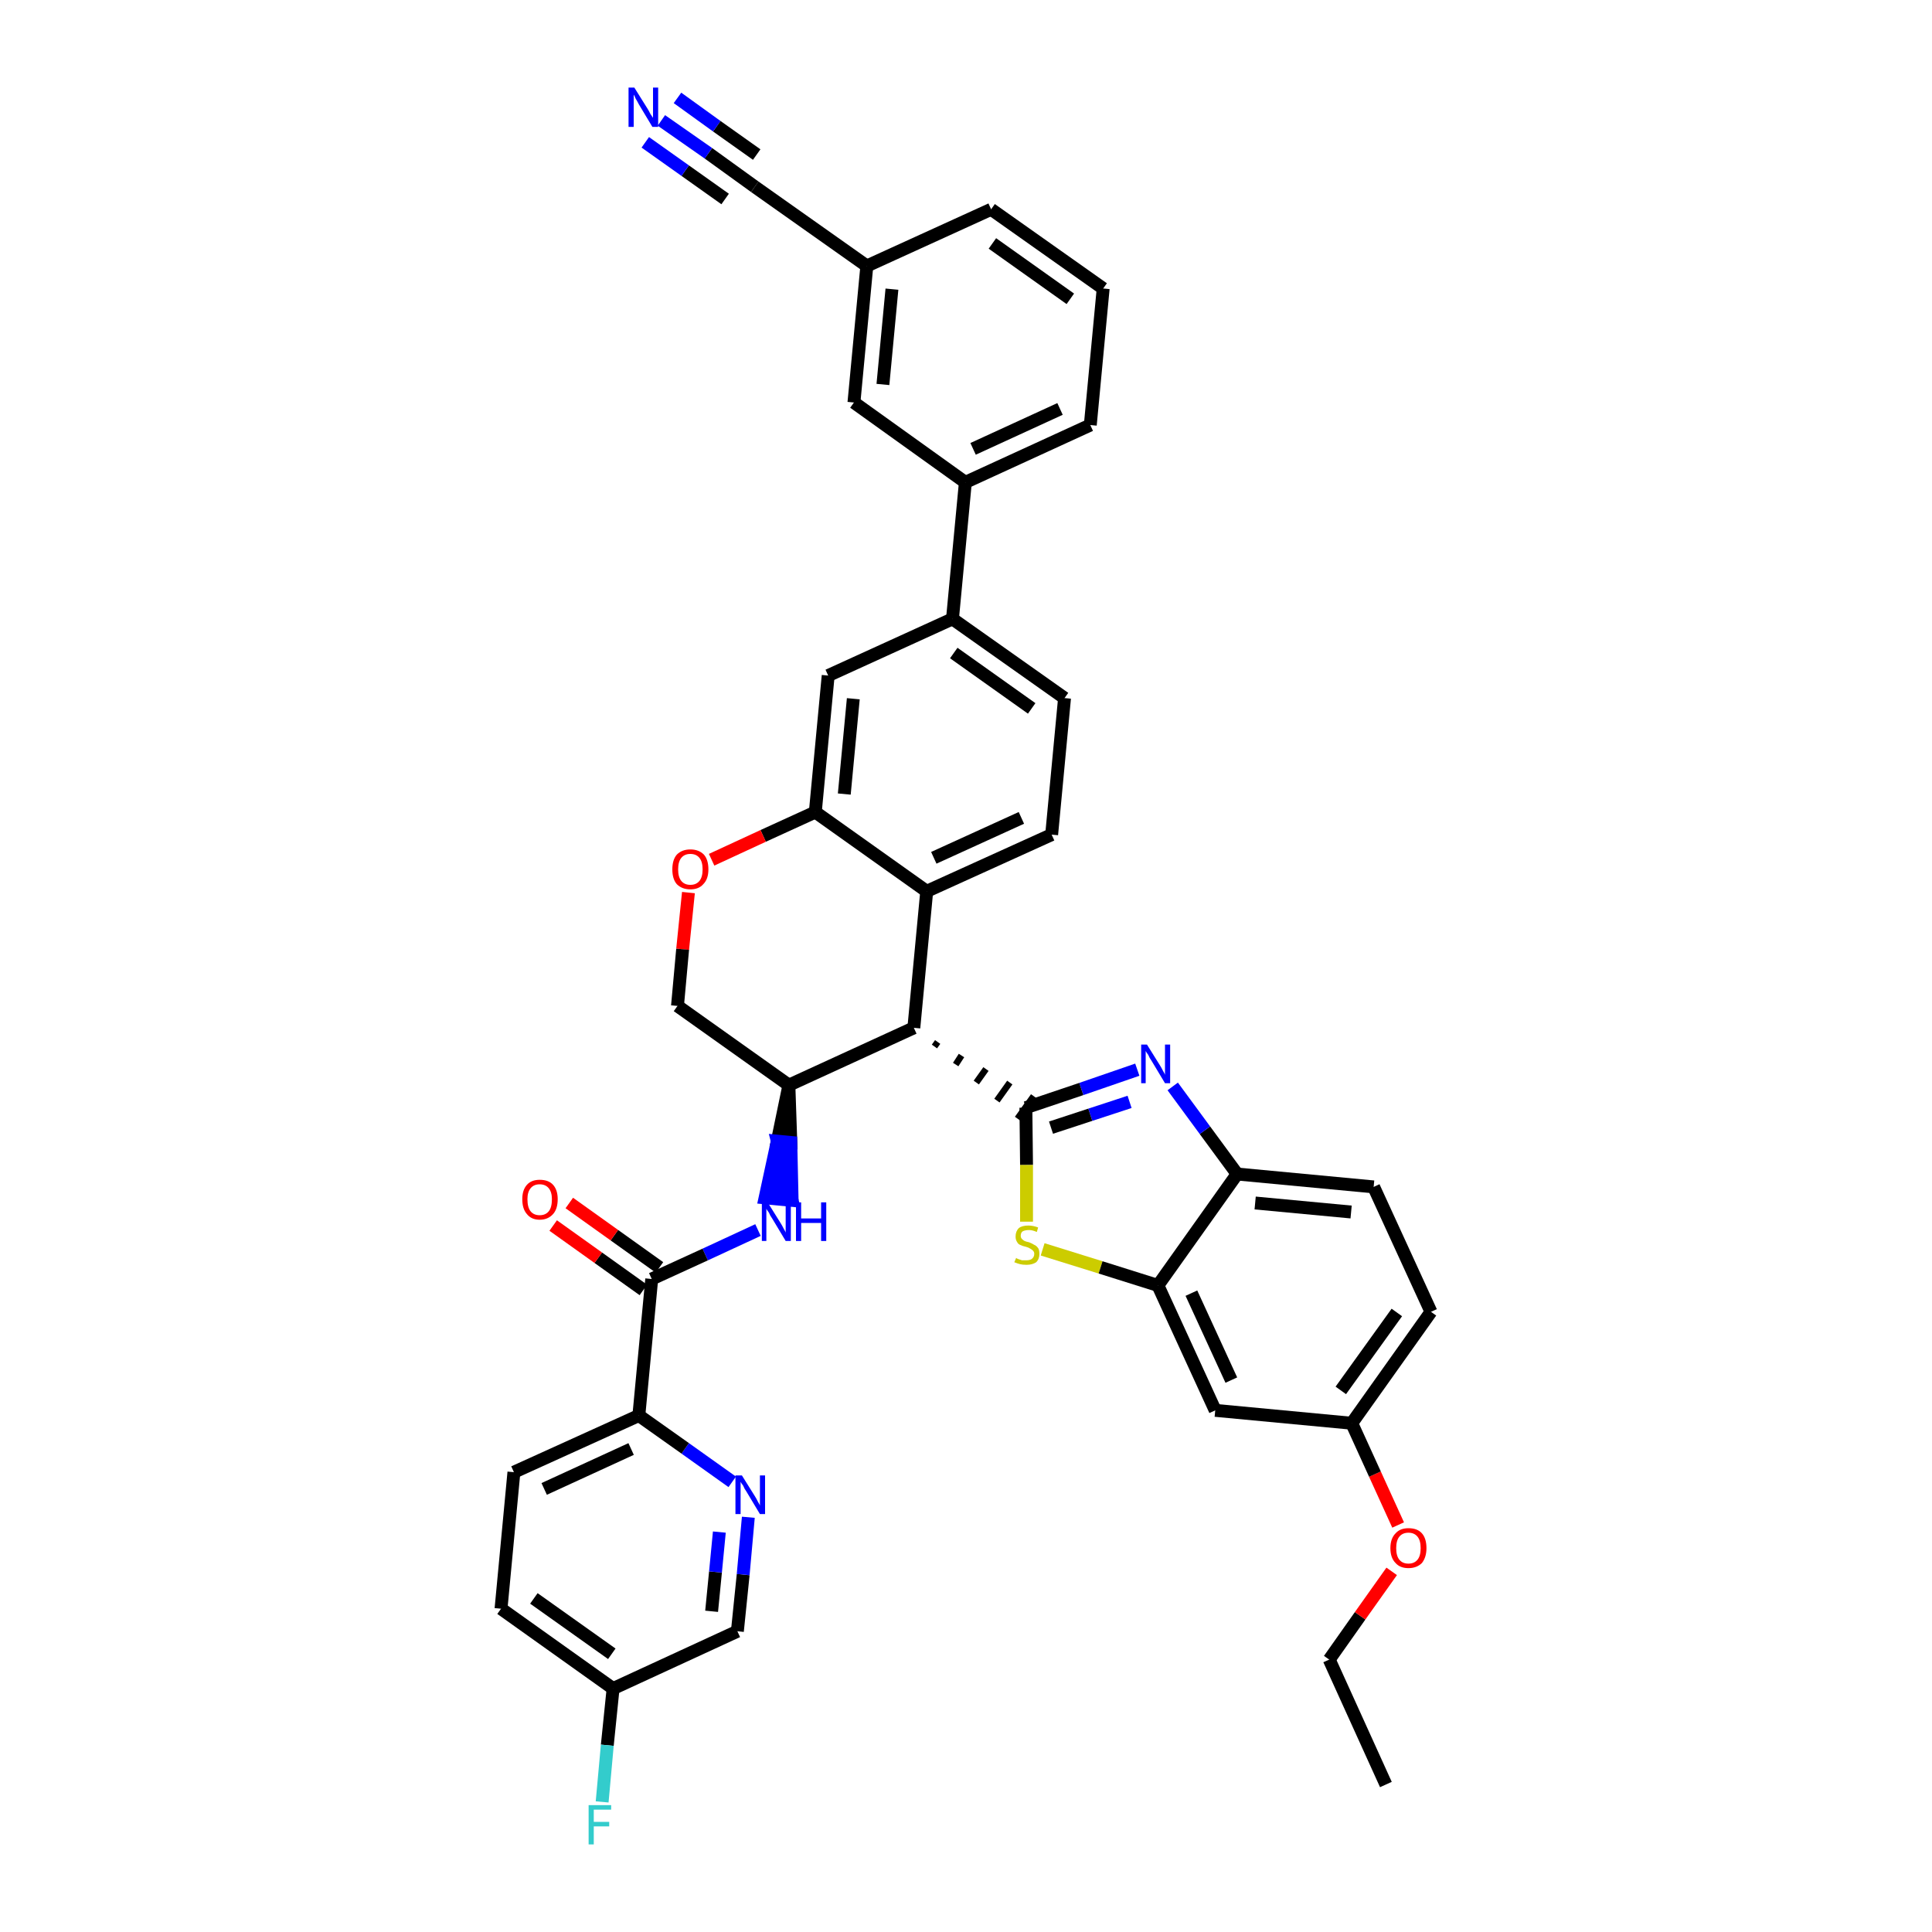 <?xml version='1.0' encoding='iso-8859-1'?>
<svg version='1.1' baseProfile='full'
              xmlns='http://www.w3.org/2000/svg'
                      xmlns:rdkit='http://www.rdkit.org/xml'
                      xmlns:xlink='http://www.w3.org/1999/xlink'
                  xml:space='preserve'
width='300px' height='300px' viewBox='0 0 300 300'>
<!-- END OF HEADER -->
<path class='bond-0 atom-0 atom-1' d='M 215.2,277.1 L 206.4,257.7' style='fill:none;fill-rule:evenodd;stroke:#000000;stroke-width:2.0px;stroke-linecap:butt;stroke-linejoin:miter;stroke-opacity:1' />
<path class='bond-1 atom-1 atom-2' d='M 206.4,257.7 L 211.2,250.9' style='fill:none;fill-rule:evenodd;stroke:#000000;stroke-width:2.0px;stroke-linecap:butt;stroke-linejoin:miter;stroke-opacity:1' />
<path class='bond-1 atom-1 atom-2' d='M 211.2,250.9 L 216.1,244.0' style='fill:none;fill-rule:evenodd;stroke:#FF0000;stroke-width:2.0px;stroke-linecap:butt;stroke-linejoin:miter;stroke-opacity:1' />
<path class='bond-2 atom-2 atom-3' d='M 217.1,236.8 L 213.5,228.9' style='fill:none;fill-rule:evenodd;stroke:#FF0000;stroke-width:2.0px;stroke-linecap:butt;stroke-linejoin:miter;stroke-opacity:1' />
<path class='bond-2 atom-2 atom-3' d='M 213.5,228.9 L 209.9,221.0' style='fill:none;fill-rule:evenodd;stroke:#000000;stroke-width:2.0px;stroke-linecap:butt;stroke-linejoin:miter;stroke-opacity:1' />
<path class='bond-3 atom-3 atom-4' d='M 209.9,221.0 L 222.2,203.7' style='fill:none;fill-rule:evenodd;stroke:#000000;stroke-width:2.0px;stroke-linecap:butt;stroke-linejoin:miter;stroke-opacity:1' />
<path class='bond-3 atom-3 atom-4' d='M 208.2,215.9 L 216.9,203.8' style='fill:none;fill-rule:evenodd;stroke:#000000;stroke-width:2.0px;stroke-linecap:butt;stroke-linejoin:miter;stroke-opacity:1' />
<path class='bond-39 atom-39 atom-3' d='M 188.7,219.0 L 209.9,221.0' style='fill:none;fill-rule:evenodd;stroke:#000000;stroke-width:2.0px;stroke-linecap:butt;stroke-linejoin:miter;stroke-opacity:1' />
<path class='bond-4 atom-4 atom-5' d='M 222.2,203.7 L 213.3,184.3' style='fill:none;fill-rule:evenodd;stroke:#000000;stroke-width:2.0px;stroke-linecap:butt;stroke-linejoin:miter;stroke-opacity:1' />
<path class='bond-5 atom-5 atom-6' d='M 213.3,184.3 L 192.1,182.3' style='fill:none;fill-rule:evenodd;stroke:#000000;stroke-width:2.0px;stroke-linecap:butt;stroke-linejoin:miter;stroke-opacity:1' />
<path class='bond-5 atom-5 atom-6' d='M 209.8,188.2 L 194.9,186.8' style='fill:none;fill-rule:evenodd;stroke:#000000;stroke-width:2.0px;stroke-linecap:butt;stroke-linejoin:miter;stroke-opacity:1' />
<path class='bond-6 atom-6 atom-7' d='M 192.1,182.3 L 187.1,175.5' style='fill:none;fill-rule:evenodd;stroke:#000000;stroke-width:2.0px;stroke-linecap:butt;stroke-linejoin:miter;stroke-opacity:1' />
<path class='bond-6 atom-6 atom-7' d='M 187.1,175.5 L 182.1,168.7' style='fill:none;fill-rule:evenodd;stroke:#0000FF;stroke-width:2.0px;stroke-linecap:butt;stroke-linejoin:miter;stroke-opacity:1' />
<path class='bond-40 atom-38 atom-6' d='M 179.8,199.6 L 192.1,182.3' style='fill:none;fill-rule:evenodd;stroke:#000000;stroke-width:2.0px;stroke-linecap:butt;stroke-linejoin:miter;stroke-opacity:1' />
<path class='bond-7 atom-7 atom-8' d='M 176.6,166.1 L 167.9,169.1' style='fill:none;fill-rule:evenodd;stroke:#0000FF;stroke-width:2.0px;stroke-linecap:butt;stroke-linejoin:miter;stroke-opacity:1' />
<path class='bond-7 atom-7 atom-8' d='M 167.9,169.1 L 159.3,172.0' style='fill:none;fill-rule:evenodd;stroke:#000000;stroke-width:2.0px;stroke-linecap:butt;stroke-linejoin:miter;stroke-opacity:1' />
<path class='bond-7 atom-7 atom-8' d='M 175.4,171.1 L 169.3,173.1' style='fill:none;fill-rule:evenodd;stroke:#0000FF;stroke-width:2.0px;stroke-linecap:butt;stroke-linejoin:miter;stroke-opacity:1' />
<path class='bond-7 atom-7 atom-8' d='M 169.3,173.1 L 163.2,175.1' style='fill:none;fill-rule:evenodd;stroke:#000000;stroke-width:2.0px;stroke-linecap:butt;stroke-linejoin:miter;stroke-opacity:1' />
<path class='bond-8 atom-9 atom-8' d='M 145.1,162.5 L 145.6,161.8' style='fill:none;fill-rule:evenodd;stroke:#000000;stroke-width:1.0px;stroke-linecap:butt;stroke-linejoin:miter;stroke-opacity:1' />
<path class='bond-8 atom-9 atom-8' d='M 148.4,165.3 L 149.3,163.9' style='fill:none;fill-rule:evenodd;stroke:#000000;stroke-width:1.0px;stroke-linecap:butt;stroke-linejoin:miter;stroke-opacity:1' />
<path class='bond-8 atom-9 atom-8' d='M 151.6,168.1 L 153.1,166.0' style='fill:none;fill-rule:evenodd;stroke:#000000;stroke-width:1.0px;stroke-linecap:butt;stroke-linejoin:miter;stroke-opacity:1' />
<path class='bond-8 atom-9 atom-8' d='M 154.8,170.9 L 156.8,168.1' style='fill:none;fill-rule:evenodd;stroke:#000000;stroke-width:1.0px;stroke-linecap:butt;stroke-linejoin:miter;stroke-opacity:1' />
<path class='bond-8 atom-9 atom-8' d='M 158.0,173.7 L 160.5,170.2' style='fill:none;fill-rule:evenodd;stroke:#000000;stroke-width:1.0px;stroke-linecap:butt;stroke-linejoin:miter;stroke-opacity:1' />
<path class='bond-36 atom-8 atom-37' d='M 159.3,172.0 L 159.4,180.9' style='fill:none;fill-rule:evenodd;stroke:#000000;stroke-width:2.0px;stroke-linecap:butt;stroke-linejoin:miter;stroke-opacity:1' />
<path class='bond-36 atom-8 atom-37' d='M 159.4,180.9 L 159.4,189.7' style='fill:none;fill-rule:evenodd;stroke:#CCCC00;stroke-width:2.0px;stroke-linecap:butt;stroke-linejoin:miter;stroke-opacity:1' />
<path class='bond-9 atom-9 atom-10' d='M 141.9,159.6 L 143.9,138.4' style='fill:none;fill-rule:evenodd;stroke:#000000;stroke-width:2.0px;stroke-linecap:butt;stroke-linejoin:miter;stroke-opacity:1' />
<path class='bond-41 atom-26 atom-9' d='M 122.5,168.5 L 141.9,159.6' style='fill:none;fill-rule:evenodd;stroke:#000000;stroke-width:2.0px;stroke-linecap:butt;stroke-linejoin:miter;stroke-opacity:1' />
<path class='bond-10 atom-10 atom-11' d='M 143.9,138.4 L 163.3,129.6' style='fill:none;fill-rule:evenodd;stroke:#000000;stroke-width:2.0px;stroke-linecap:butt;stroke-linejoin:miter;stroke-opacity:1' />
<path class='bond-10 atom-10 atom-11' d='M 145.0,133.2 L 158.6,127.0' style='fill:none;fill-rule:evenodd;stroke:#000000;stroke-width:2.0px;stroke-linecap:butt;stroke-linejoin:miter;stroke-opacity:1' />
<path class='bond-43 atom-23 atom-10' d='M 126.6,126.1 L 143.9,138.4' style='fill:none;fill-rule:evenodd;stroke:#000000;stroke-width:2.0px;stroke-linecap:butt;stroke-linejoin:miter;stroke-opacity:1' />
<path class='bond-11 atom-11 atom-12' d='M 163.3,129.6 L 165.3,108.4' style='fill:none;fill-rule:evenodd;stroke:#000000;stroke-width:2.0px;stroke-linecap:butt;stroke-linejoin:miter;stroke-opacity:1' />
<path class='bond-12 atom-12 atom-13' d='M 165.3,108.4 L 147.9,96.1' style='fill:none;fill-rule:evenodd;stroke:#000000;stroke-width:2.0px;stroke-linecap:butt;stroke-linejoin:miter;stroke-opacity:1' />
<path class='bond-12 atom-12 atom-13' d='M 160.2,110.0 L 148.1,101.4' style='fill:none;fill-rule:evenodd;stroke:#000000;stroke-width:2.0px;stroke-linecap:butt;stroke-linejoin:miter;stroke-opacity:1' />
<path class='bond-13 atom-13 atom-14' d='M 147.9,96.1 L 149.9,74.9' style='fill:none;fill-rule:evenodd;stroke:#000000;stroke-width:2.0px;stroke-linecap:butt;stroke-linejoin:miter;stroke-opacity:1' />
<path class='bond-21 atom-13 atom-22' d='M 147.9,96.1 L 128.6,104.9' style='fill:none;fill-rule:evenodd;stroke:#000000;stroke-width:2.0px;stroke-linecap:butt;stroke-linejoin:miter;stroke-opacity:1' />
<path class='bond-14 atom-14 atom-15' d='M 149.9,74.9 L 169.3,66.0' style='fill:none;fill-rule:evenodd;stroke:#000000;stroke-width:2.0px;stroke-linecap:butt;stroke-linejoin:miter;stroke-opacity:1' />
<path class='bond-14 atom-14 atom-15' d='M 151.1,69.7 L 164.6,63.5' style='fill:none;fill-rule:evenodd;stroke:#000000;stroke-width:2.0px;stroke-linecap:butt;stroke-linejoin:miter;stroke-opacity:1' />
<path class='bond-44 atom-21 atom-14' d='M 132.6,62.5 L 149.9,74.9' style='fill:none;fill-rule:evenodd;stroke:#000000;stroke-width:2.0px;stroke-linecap:butt;stroke-linejoin:miter;stroke-opacity:1' />
<path class='bond-15 atom-15 atom-16' d='M 169.3,66.0 L 171.3,44.8' style='fill:none;fill-rule:evenodd;stroke:#000000;stroke-width:2.0px;stroke-linecap:butt;stroke-linejoin:miter;stroke-opacity:1' />
<path class='bond-16 atom-16 atom-17' d='M 171.3,44.8 L 153.9,32.5' style='fill:none;fill-rule:evenodd;stroke:#000000;stroke-width:2.0px;stroke-linecap:butt;stroke-linejoin:miter;stroke-opacity:1' />
<path class='bond-16 atom-16 atom-17' d='M 166.2,46.4 L 154.1,37.8' style='fill:none;fill-rule:evenodd;stroke:#000000;stroke-width:2.0px;stroke-linecap:butt;stroke-linejoin:miter;stroke-opacity:1' />
<path class='bond-17 atom-17 atom-18' d='M 153.9,32.5 L 134.6,41.3' style='fill:none;fill-rule:evenodd;stroke:#000000;stroke-width:2.0px;stroke-linecap:butt;stroke-linejoin:miter;stroke-opacity:1' />
<path class='bond-18 atom-18 atom-19' d='M 134.6,41.3 L 117.2,29.0' style='fill:none;fill-rule:evenodd;stroke:#000000;stroke-width:2.0px;stroke-linecap:butt;stroke-linejoin:miter;stroke-opacity:1' />
<path class='bond-20 atom-18 atom-21' d='M 134.6,41.3 L 132.6,62.5' style='fill:none;fill-rule:evenodd;stroke:#000000;stroke-width:2.0px;stroke-linecap:butt;stroke-linejoin:miter;stroke-opacity:1' />
<path class='bond-20 atom-18 atom-21' d='M 138.5,44.9 L 137.1,59.7' style='fill:none;fill-rule:evenodd;stroke:#000000;stroke-width:2.0px;stroke-linecap:butt;stroke-linejoin:miter;stroke-opacity:1' />
<path class='bond-19 atom-19 atom-20' d='M 117.2,29.0 L 110.0,23.8' style='fill:none;fill-rule:evenodd;stroke:#000000;stroke-width:2.0px;stroke-linecap:butt;stroke-linejoin:miter;stroke-opacity:1' />
<path class='bond-19 atom-19 atom-20' d='M 110.0,23.8 L 102.7,18.7' style='fill:none;fill-rule:evenodd;stroke:#0000FF;stroke-width:2.0px;stroke-linecap:butt;stroke-linejoin:miter;stroke-opacity:1' />
<path class='bond-19 atom-19 atom-20' d='M 117.5,24.0 L 111.3,19.6' style='fill:none;fill-rule:evenodd;stroke:#000000;stroke-width:2.0px;stroke-linecap:butt;stroke-linejoin:miter;stroke-opacity:1' />
<path class='bond-19 atom-19 atom-20' d='M 111.3,19.6 L 105.2,15.2' style='fill:none;fill-rule:evenodd;stroke:#0000FF;stroke-width:2.0px;stroke-linecap:butt;stroke-linejoin:miter;stroke-opacity:1' />
<path class='bond-19 atom-19 atom-20' d='M 112.6,30.9 L 106.4,26.5' style='fill:none;fill-rule:evenodd;stroke:#000000;stroke-width:2.0px;stroke-linecap:butt;stroke-linejoin:miter;stroke-opacity:1' />
<path class='bond-19 atom-19 atom-20' d='M 106.4,26.5 L 100.2,22.1' style='fill:none;fill-rule:evenodd;stroke:#0000FF;stroke-width:2.0px;stroke-linecap:butt;stroke-linejoin:miter;stroke-opacity:1' />
<path class='bond-22 atom-22 atom-23' d='M 128.6,104.9 L 126.6,126.1' style='fill:none;fill-rule:evenodd;stroke:#000000;stroke-width:2.0px;stroke-linecap:butt;stroke-linejoin:miter;stroke-opacity:1' />
<path class='bond-22 atom-22 atom-23' d='M 132.5,108.5 L 131.1,123.3' style='fill:none;fill-rule:evenodd;stroke:#000000;stroke-width:2.0px;stroke-linecap:butt;stroke-linejoin:miter;stroke-opacity:1' />
<path class='bond-23 atom-23 atom-24' d='M 126.6,126.1 L 118.5,129.8' style='fill:none;fill-rule:evenodd;stroke:#000000;stroke-width:2.0px;stroke-linecap:butt;stroke-linejoin:miter;stroke-opacity:1' />
<path class='bond-23 atom-23 atom-24' d='M 118.5,129.8 L 110.5,133.5' style='fill:none;fill-rule:evenodd;stroke:#FF0000;stroke-width:2.0px;stroke-linecap:butt;stroke-linejoin:miter;stroke-opacity:1' />
<path class='bond-24 atom-24 atom-25' d='M 106.9,138.6 L 106.0,147.4' style='fill:none;fill-rule:evenodd;stroke:#FF0000;stroke-width:2.0px;stroke-linecap:butt;stroke-linejoin:miter;stroke-opacity:1' />
<path class='bond-24 atom-24 atom-25' d='M 106.0,147.4 L 105.2,156.2' style='fill:none;fill-rule:evenodd;stroke:#000000;stroke-width:2.0px;stroke-linecap:butt;stroke-linejoin:miter;stroke-opacity:1' />
<path class='bond-25 atom-25 atom-26' d='M 105.2,156.2 L 122.5,168.5' style='fill:none;fill-rule:evenodd;stroke:#000000;stroke-width:2.0px;stroke-linecap:butt;stroke-linejoin:miter;stroke-opacity:1' />
<path class='bond-26 atom-26 atom-27' d='M 122.5,168.5 L 120.7,177.2 L 122.8,177.4 Z' style='fill:#000000;fill-rule:evenodd;fill-opacity:1;stroke:#000000;stroke-width:2.0px;stroke-linecap:butt;stroke-linejoin:miter;stroke-opacity:1;' />
<path class='bond-26 atom-26 atom-27' d='M 120.7,177.2 L 123.0,186.4 L 118.8,186.0 Z' style='fill:#0000FF;fill-rule:evenodd;fill-opacity:1;stroke:#0000FF;stroke-width:2.0px;stroke-linecap:butt;stroke-linejoin:miter;stroke-opacity:1;' />
<path class='bond-26 atom-26 atom-27' d='M 120.7,177.2 L 122.8,177.4 L 123.0,186.4 Z' style='fill:#0000FF;fill-rule:evenodd;fill-opacity:1;stroke:#0000FF;stroke-width:2.0px;stroke-linecap:butt;stroke-linejoin:miter;stroke-opacity:1;' />
<path class='bond-27 atom-27 atom-28' d='M 117.7,191.0 L 109.5,194.8' style='fill:none;fill-rule:evenodd;stroke:#0000FF;stroke-width:2.0px;stroke-linecap:butt;stroke-linejoin:miter;stroke-opacity:1' />
<path class='bond-27 atom-27 atom-28' d='M 109.5,194.8 L 101.2,198.6' style='fill:none;fill-rule:evenodd;stroke:#000000;stroke-width:2.0px;stroke-linecap:butt;stroke-linejoin:miter;stroke-opacity:1' />
<path class='bond-28 atom-28 atom-29' d='M 102.4,196.8 L 95.4,191.8' style='fill:none;fill-rule:evenodd;stroke:#000000;stroke-width:2.0px;stroke-linecap:butt;stroke-linejoin:miter;stroke-opacity:1' />
<path class='bond-28 atom-28 atom-29' d='M 95.4,191.8 L 88.4,186.8' style='fill:none;fill-rule:evenodd;stroke:#FF0000;stroke-width:2.0px;stroke-linecap:butt;stroke-linejoin:miter;stroke-opacity:1' />
<path class='bond-28 atom-28 atom-29' d='M 99.9,200.3 L 92.9,195.3' style='fill:none;fill-rule:evenodd;stroke:#000000;stroke-width:2.0px;stroke-linecap:butt;stroke-linejoin:miter;stroke-opacity:1' />
<path class='bond-28 atom-28 atom-29' d='M 92.9,195.3 L 85.9,190.3' style='fill:none;fill-rule:evenodd;stroke:#FF0000;stroke-width:2.0px;stroke-linecap:butt;stroke-linejoin:miter;stroke-opacity:1' />
<path class='bond-29 atom-28 atom-30' d='M 101.2,198.6 L 99.2,219.8' style='fill:none;fill-rule:evenodd;stroke:#000000;stroke-width:2.0px;stroke-linecap:butt;stroke-linejoin:miter;stroke-opacity:1' />
<path class='bond-30 atom-30 atom-31' d='M 99.2,219.8 L 79.8,228.6' style='fill:none;fill-rule:evenodd;stroke:#000000;stroke-width:2.0px;stroke-linecap:butt;stroke-linejoin:miter;stroke-opacity:1' />
<path class='bond-30 atom-30 atom-31' d='M 98.0,225.0 L 84.5,231.2' style='fill:none;fill-rule:evenodd;stroke:#000000;stroke-width:2.0px;stroke-linecap:butt;stroke-linejoin:miter;stroke-opacity:1' />
<path class='bond-42 atom-36 atom-30' d='M 113.7,230.1 L 106.4,224.9' style='fill:none;fill-rule:evenodd;stroke:#0000FF;stroke-width:2.0px;stroke-linecap:butt;stroke-linejoin:miter;stroke-opacity:1' />
<path class='bond-42 atom-36 atom-30' d='M 106.4,224.9 L 99.2,219.8' style='fill:none;fill-rule:evenodd;stroke:#000000;stroke-width:2.0px;stroke-linecap:butt;stroke-linejoin:miter;stroke-opacity:1' />
<path class='bond-31 atom-31 atom-32' d='M 79.8,228.6 L 77.8,249.8' style='fill:none;fill-rule:evenodd;stroke:#000000;stroke-width:2.0px;stroke-linecap:butt;stroke-linejoin:miter;stroke-opacity:1' />
<path class='bond-32 atom-32 atom-33' d='M 77.8,249.8 L 95.2,262.2' style='fill:none;fill-rule:evenodd;stroke:#000000;stroke-width:2.0px;stroke-linecap:butt;stroke-linejoin:miter;stroke-opacity:1' />
<path class='bond-32 atom-32 atom-33' d='M 82.9,248.2 L 95.0,256.8' style='fill:none;fill-rule:evenodd;stroke:#000000;stroke-width:2.0px;stroke-linecap:butt;stroke-linejoin:miter;stroke-opacity:1' />
<path class='bond-33 atom-33 atom-34' d='M 95.2,262.2 L 94.3,271.0' style='fill:none;fill-rule:evenodd;stroke:#000000;stroke-width:2.0px;stroke-linecap:butt;stroke-linejoin:miter;stroke-opacity:1' />
<path class='bond-33 atom-33 atom-34' d='M 94.3,271.0 L 93.5,279.8' style='fill:none;fill-rule:evenodd;stroke:#33CCCC;stroke-width:2.0px;stroke-linecap:butt;stroke-linejoin:miter;stroke-opacity:1' />
<path class='bond-34 atom-33 atom-35' d='M 95.2,262.2 L 114.5,253.3' style='fill:none;fill-rule:evenodd;stroke:#000000;stroke-width:2.0px;stroke-linecap:butt;stroke-linejoin:miter;stroke-opacity:1' />
<path class='bond-35 atom-35 atom-36' d='M 114.5,253.3 L 115.4,244.5' style='fill:none;fill-rule:evenodd;stroke:#000000;stroke-width:2.0px;stroke-linecap:butt;stroke-linejoin:miter;stroke-opacity:1' />
<path class='bond-35 atom-35 atom-36' d='M 115.4,244.5 L 116.2,235.6' style='fill:none;fill-rule:evenodd;stroke:#0000FF;stroke-width:2.0px;stroke-linecap:butt;stroke-linejoin:miter;stroke-opacity:1' />
<path class='bond-35 atom-35 atom-36' d='M 110.5,250.2 L 111.1,244.1' style='fill:none;fill-rule:evenodd;stroke:#000000;stroke-width:2.0px;stroke-linecap:butt;stroke-linejoin:miter;stroke-opacity:1' />
<path class='bond-35 atom-35 atom-36' d='M 111.1,244.1 L 111.7,237.9' style='fill:none;fill-rule:evenodd;stroke:#0000FF;stroke-width:2.0px;stroke-linecap:butt;stroke-linejoin:miter;stroke-opacity:1' />
<path class='bond-37 atom-37 atom-38' d='M 161.9,194.0 L 170.9,196.8' style='fill:none;fill-rule:evenodd;stroke:#CCCC00;stroke-width:2.0px;stroke-linecap:butt;stroke-linejoin:miter;stroke-opacity:1' />
<path class='bond-37 atom-37 atom-38' d='M 170.9,196.8 L 179.8,199.6' style='fill:none;fill-rule:evenodd;stroke:#000000;stroke-width:2.0px;stroke-linecap:butt;stroke-linejoin:miter;stroke-opacity:1' />
<path class='bond-38 atom-38 atom-39' d='M 179.8,199.6 L 188.7,219.0' style='fill:none;fill-rule:evenodd;stroke:#000000;stroke-width:2.0px;stroke-linecap:butt;stroke-linejoin:miter;stroke-opacity:1' />
<path class='bond-38 atom-38 atom-39' d='M 185.0,200.8 L 191.2,214.3' style='fill:none;fill-rule:evenodd;stroke:#000000;stroke-width:2.0px;stroke-linecap:butt;stroke-linejoin:miter;stroke-opacity:1' />
<path  class='atom-2' d='M 215.9 240.4
Q 215.9 238.9, 216.7 238.1
Q 217.4 237.3, 218.7 237.3
Q 220.1 237.3, 220.8 238.1
Q 221.5 238.9, 221.5 240.4
Q 221.5 241.8, 220.8 242.7
Q 220.0 243.5, 218.7 243.5
Q 217.4 243.5, 216.7 242.7
Q 215.9 241.9, 215.9 240.4
M 218.7 242.8
Q 219.6 242.8, 220.1 242.2
Q 220.6 241.6, 220.6 240.4
Q 220.6 239.2, 220.1 238.6
Q 219.6 238.0, 218.7 238.0
Q 217.8 238.0, 217.3 238.6
Q 216.8 239.2, 216.8 240.4
Q 216.8 241.6, 217.3 242.2
Q 217.8 242.8, 218.7 242.8
' fill='#FF0000'/>
<path  class='atom-7' d='M 178.1 162.2
L 180.1 165.4
Q 180.3 165.7, 180.6 166.3
Q 180.9 166.8, 180.9 166.9
L 180.9 162.2
L 181.7 162.2
L 181.7 168.2
L 180.9 168.2
L 178.8 164.7
Q 178.5 164.3, 178.3 163.8
Q 178.0 163.4, 177.9 163.2
L 177.9 168.2
L 177.2 168.2
L 177.2 162.2
L 178.1 162.2
' fill='#0000FF'/>
<path  class='atom-20' d='M 98.5 13.6
L 100.5 16.8
Q 100.7 17.1, 101.0 17.7
Q 101.4 18.3, 101.4 18.3
L 101.4 13.6
L 102.2 13.6
L 102.2 19.7
L 101.3 19.7
L 99.2 16.2
Q 99.0 15.8, 98.7 15.3
Q 98.5 14.8, 98.4 14.7
L 98.4 19.7
L 97.6 19.7
L 97.6 13.6
L 98.5 13.6
' fill='#0000FF'/>
<path  class='atom-24' d='M 104.4 135.0
Q 104.4 133.5, 105.1 132.7
Q 105.9 131.9, 107.2 131.9
Q 108.5 131.9, 109.3 132.7
Q 110.0 133.5, 110.0 135.0
Q 110.0 136.5, 109.2 137.3
Q 108.5 138.1, 107.2 138.1
Q 105.9 138.1, 105.1 137.3
Q 104.4 136.5, 104.4 135.0
M 107.2 137.4
Q 108.1 137.4, 108.6 136.8
Q 109.1 136.2, 109.1 135.0
Q 109.1 133.8, 108.6 133.2
Q 108.1 132.6, 107.2 132.6
Q 106.3 132.6, 105.8 133.2
Q 105.3 133.8, 105.3 135.0
Q 105.3 136.2, 105.8 136.8
Q 106.3 137.4, 107.2 137.4
' fill='#FF0000'/>
<path  class='atom-27' d='M 119.2 186.7
L 121.2 189.9
Q 121.4 190.2, 121.7 190.8
Q 122.0 191.3, 122.0 191.4
L 122.0 186.7
L 122.8 186.7
L 122.8 192.7
L 122.0 192.7
L 119.9 189.2
Q 119.6 188.8, 119.4 188.3
Q 119.1 187.9, 119.0 187.7
L 119.0 192.7
L 118.3 192.7
L 118.3 186.7
L 119.2 186.7
' fill='#0000FF'/>
<path  class='atom-27' d='M 123.6 186.7
L 124.4 186.7
L 124.4 189.2
L 127.5 189.2
L 127.5 186.7
L 128.3 186.7
L 128.3 192.7
L 127.5 192.7
L 127.5 189.9
L 124.4 189.9
L 124.4 192.7
L 123.6 192.7
L 123.6 186.7
' fill='#0000FF'/>
<path  class='atom-29' d='M 81.1 186.2
Q 81.1 184.8, 81.8 184.0
Q 82.5 183.2, 83.8 183.2
Q 85.2 183.2, 85.9 184.0
Q 86.6 184.8, 86.6 186.2
Q 86.6 187.7, 85.9 188.5
Q 85.1 189.4, 83.8 189.4
Q 82.5 189.4, 81.8 188.5
Q 81.1 187.7, 81.1 186.2
M 83.8 188.7
Q 84.7 188.7, 85.2 188.1
Q 85.7 187.5, 85.7 186.2
Q 85.7 185.1, 85.2 184.5
Q 84.7 183.9, 83.8 183.9
Q 82.9 183.9, 82.4 184.5
Q 81.9 185.1, 81.9 186.2
Q 81.9 187.5, 82.4 188.1
Q 82.9 188.7, 83.8 188.7
' fill='#FF0000'/>
<path  class='atom-34' d='M 91.4 280.3
L 94.9 280.3
L 94.9 281.0
L 92.2 281.0
L 92.2 282.9
L 94.6 282.9
L 94.6 283.6
L 92.2 283.6
L 92.2 286.4
L 91.4 286.4
L 91.4 280.3
' fill='#33CCCC'/>
<path  class='atom-36' d='M 115.2 229.1
L 117.2 232.3
Q 117.4 232.6, 117.7 233.2
Q 118.0 233.7, 118.0 233.8
L 118.0 229.1
L 118.8 229.1
L 118.8 235.1
L 118.0 235.1
L 115.9 231.6
Q 115.6 231.2, 115.4 230.7
Q 115.1 230.3, 115.0 230.1
L 115.0 235.1
L 114.2 235.1
L 114.2 229.1
L 115.2 229.1
' fill='#0000FF'/>
<path  class='atom-37' d='M 157.8 195.3
Q 157.8 195.4, 158.1 195.5
Q 158.4 195.6, 158.7 195.7
Q 159.0 195.7, 159.3 195.7
Q 159.9 195.7, 160.2 195.5
Q 160.6 195.2, 160.6 194.7
Q 160.6 194.4, 160.4 194.2
Q 160.2 194.0, 160.0 193.9
Q 159.7 193.7, 159.3 193.6
Q 158.8 193.5, 158.4 193.3
Q 158.1 193.2, 157.9 192.8
Q 157.7 192.5, 157.7 192.0
Q 157.7 191.2, 158.2 190.7
Q 158.7 190.3, 159.7 190.3
Q 160.4 190.3, 161.2 190.6
L 161.0 191.3
Q 160.3 191.0, 159.8 191.0
Q 159.2 191.0, 158.8 191.2
Q 158.5 191.4, 158.5 191.9
Q 158.5 192.2, 158.7 192.4
Q 158.9 192.6, 159.1 192.7
Q 159.3 192.8, 159.8 192.9
Q 160.3 193.1, 160.6 193.3
Q 160.9 193.4, 161.2 193.8
Q 161.4 194.1, 161.4 194.7
Q 161.4 195.5, 160.9 196.0
Q 160.3 196.4, 159.4 196.4
Q 158.8 196.4, 158.4 196.3
Q 158.0 196.2, 157.5 196.0
L 157.8 195.3
' fill='#CCCC00'/>
</svg>
